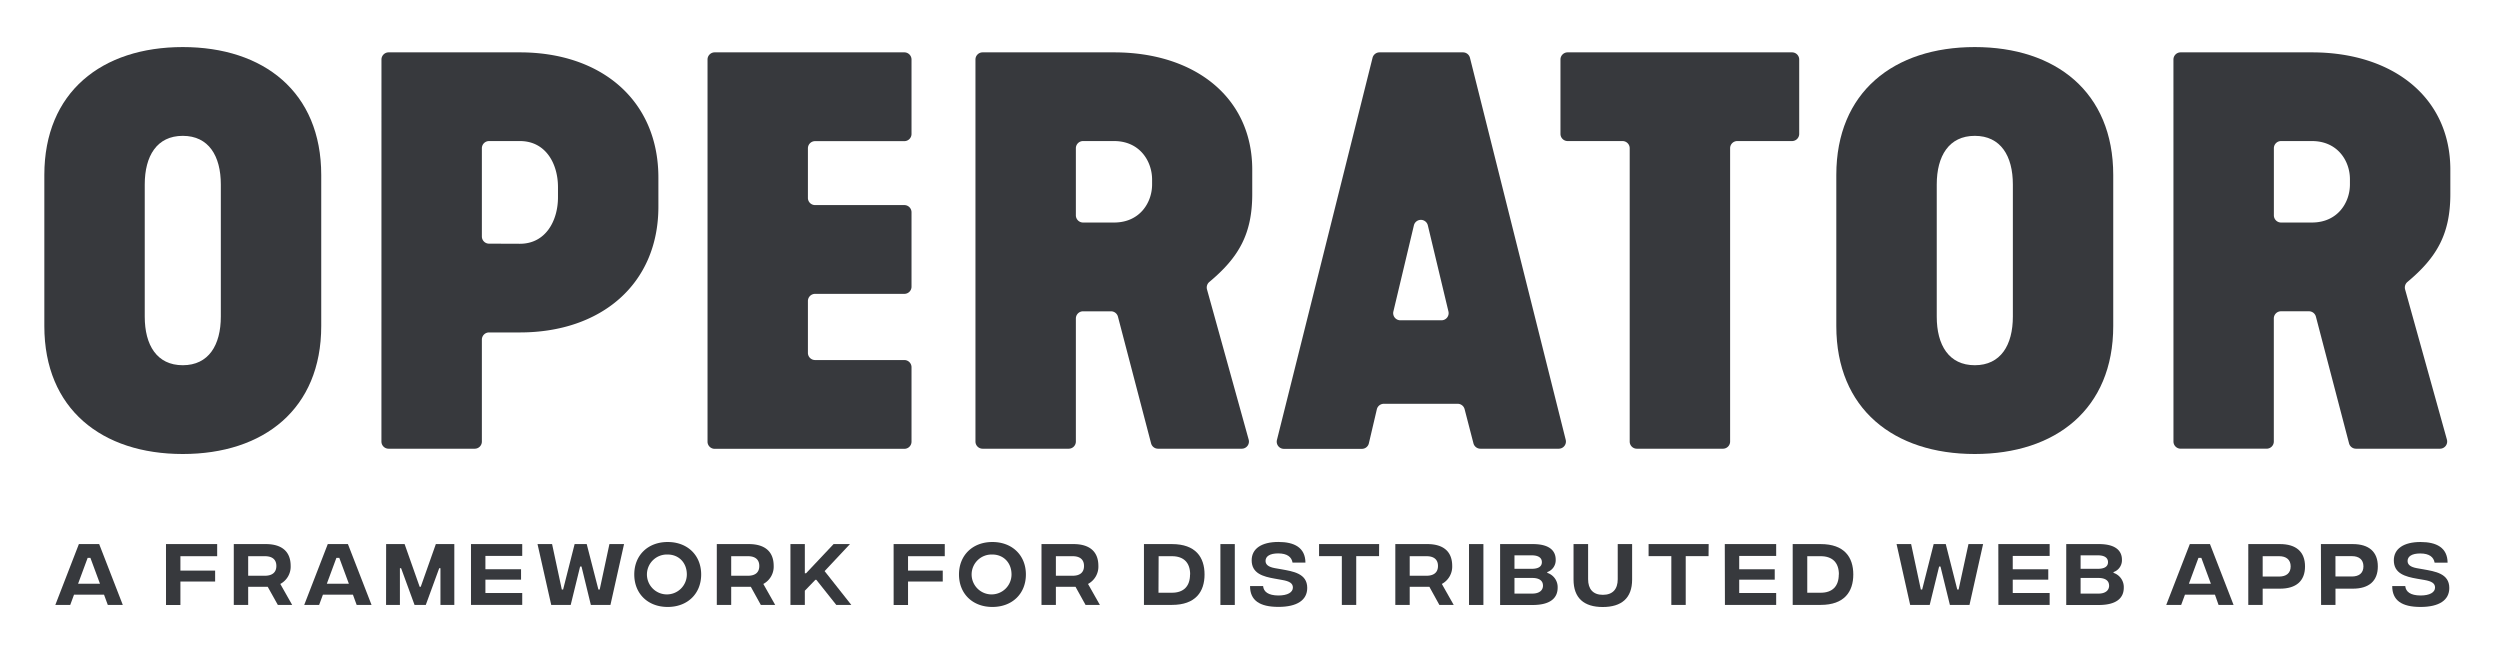 <svg id="Layer_1" data-name="Layer 1" xmlns="http://www.w3.org/2000/svg" viewBox="0 0 868.44 229.82"><defs><style>.cls-1{fill:#37393d;}</style></defs><path class="cls-1" d="M15.4,60.78c0-28.82,20-44.43,48.09-44.43s48.1,15.61,48.1,44.43v52.5c0,28.82-20,44.43-48.1,44.43S15.4,142.1,15.4,113.28Zm48.09,66.09c9,0,13.22-7,13.22-16.89V64.08c0-9.91-4.22-16.89-13.22-16.89s-13.21,7-13.21,16.89V110C50.28,119.89,54.5,126.87,63.49,126.87Z"/><path class="cls-1" d="M132.51,20.68a2.49,2.49,0,0,1,2.5-2.49h45.6c28.09,0,48.1,16.52,48.1,43.51V71.79c0,27-20,43.69-48.1,43.69H169.89a2.5,2.5,0,0,0-2.5,2.5v35.4a2.48,2.48,0,0,1-2.49,2.49H135a2.49,2.49,0,0,1-2.5-2.49Zm48.1,64c9,0,13.22-8.07,13.22-16.15V65c0-8.08-4.22-16-13.22-16H169.89a2.5,2.5,0,0,0-2.5,2.49V82.15a2.49,2.49,0,0,0,2.5,2.49Z"/><path class="cls-1" d="M248.27,18.19h65.87a2.49,2.49,0,0,1,2.5,2.49V46.54a2.5,2.5,0,0,1-2.5,2.49h-31a2.49,2.49,0,0,0-2.49,2.49V68.75a2.48,2.48,0,0,0,2.49,2.49h31a2.5,2.5,0,0,1,2.5,2.5V99.59a2.49,2.49,0,0,1-2.5,2.49h-31a2.49,2.49,0,0,0-2.49,2.5v18a2.49,2.49,0,0,0,2.49,2.49h31a2.5,2.5,0,0,1,2.5,2.5v25.85a2.49,2.49,0,0,1-2.5,2.49H248.27a2.48,2.48,0,0,1-2.49-2.49V20.68A2.48,2.48,0,0,1,248.27,18.19Z"/><path class="cls-1" d="M338.85,20.68a2.49,2.49,0,0,1,2.49-2.49H387C415,18.19,435,33.79,435,58.94v8.45c0,13.77-4.58,21.94-14.89,30.54a2.52,2.52,0,0,0-.83,2.6c2.14,7.69,11.55,41.61,14.48,52.18a2.49,2.49,0,0,1-2.4,3.16H402.27a2.49,2.49,0,0,1-2.41-1.86l-11.51-44a2.5,2.5,0,0,0-2.41-1.87h-9.72a2.5,2.5,0,0,0-2.49,2.5v42.74a2.49,2.49,0,0,1-2.5,2.49H341.34a2.49,2.49,0,0,1-2.49-2.49ZM387,77.3c9,0,13.21-7,13.21-13.22V62.25C400.16,56,395.94,49,387,49H376.22a2.5,2.5,0,0,0-2.49,2.49V74.81a2.5,2.5,0,0,0,2.49,2.49Z"/><path class="cls-1" d="M479.21,18.19h29a2.5,2.5,0,0,1,2.42,1.89l33.26,132.69a2.49,2.49,0,0,1-2.42,3.1H514.26a2.5,2.5,0,0,1-2.42-1.87l-3.07-11.86a2.48,2.48,0,0,0-2.41-1.87H480.71a2.49,2.49,0,0,0-2.43,1.92L475.51,154a2.48,2.48,0,0,1-2.42,1.92H446a2.49,2.49,0,0,1-2.42-3.1L476.79,20.08A2.5,2.5,0,0,1,479.21,18.19Zm23.94,90L496,78.3a2.49,2.49,0,0,0-4.85,0l-7.12,29.89a2.48,2.48,0,0,0,2.42,3.07h14.25A2.48,2.48,0,0,0,503.15,108.19Z"/><path class="cls-1" d="M563.62,49H544.56a2.49,2.49,0,0,1-2.49-2.49V20.68a2.48,2.48,0,0,1,2.49-2.49h78A2.48,2.48,0,0,1,625,20.68V46.54A2.49,2.49,0,0,1,622.55,49H603.49A2.49,2.49,0,0,0,601,51.52V153.38a2.49,2.49,0,0,1-2.5,2.49H568.61a2.48,2.48,0,0,1-2.49-2.49V51.52A2.5,2.5,0,0,0,563.62,49Z"/><path class="cls-1" d="M637.89,60.78c0-28.82,20-44.43,48.1-44.43s48.1,15.61,48.1,44.43v52.5c0,28.82-20,44.43-48.1,44.43s-48.1-15.61-48.1-44.43ZM686,126.87c9,0,13.22-7,13.22-16.89V64.08c0-9.91-4.23-16.89-13.22-16.89s-13.22,7-13.22,16.89V110C672.77,119.89,677,126.87,686,126.87Z"/><path class="cls-1" d="M755,20.68a2.49,2.49,0,0,1,2.49-2.49h45.61c28.08,0,48.09,15.6,48.09,40.75v8.45c0,13.77-4.58,21.94-14.89,30.54a2.53,2.53,0,0,0-.83,2.6L850,152.71a2.5,2.5,0,0,1-2.4,3.16H818.43A2.49,2.49,0,0,1,816,154l-11.51-44a2.5,2.5,0,0,0-2.41-1.87h-9.72a2.49,2.49,0,0,0-2.49,2.5v42.74a2.49,2.49,0,0,1-2.5,2.49H757.5a2.49,2.49,0,0,1-2.49-2.49Zm48.1,56.62c9,0,13.21-7,13.21-13.22V62.25C816.32,56,812.1,49,803.11,49H792.38a2.49,2.49,0,0,0-2.49,2.49V74.81a2.49,2.49,0,0,0,2.49,2.49Z"/><path class="cls-1" d="M36.14,206.58H25.71l-1.31,3.55H19.22L27.4,189h7.05l8.21,21.15H37.45Zm-1.41-3.8-3.33-9h-.95l-3.33,9Z"/><path class="cls-1" d="M57.66,189H75.44v4.21H62.67v5H74.73V202H62.67v8.16h-5Z"/><path class="cls-1" d="M96.51,210.13,93,203.84H86.21v6.29h-5V189H92.31c5.66,0,8.66,2.65,8.66,7.58a6.83,6.83,0,0,1-3.6,6.27l4.13,7.3ZM86.21,200H92c2.54,0,4-1.15,4-3.39s-1.41-3.4-4-3.4H86.21Z"/><path class="cls-1" d="M122.6,206.58H112.17l-1.31,3.55h-5.18L113.86,189h7l8.21,21.15H123.9Zm-1.41-3.8-3.33-9h-1l-3.33,9Z"/><path class="cls-1" d="M134.13,189h6.42l5.23,14.83h.38L151.4,189h6.42v21.15H153V197.39h-.43l-4.66,12.74H144l-4.66-12.74h-.42v12.74h-4.81Z"/><path class="cls-1" d="M163.61,189h17.8v4.11H168.62v4.63H181v3.62H168.62V206h12.79v4.13h-17.8Z"/><path class="cls-1" d="M186.72,189h5.06l3.38,15.79h.45l4-15.79h4.2l4.06,15.79h.45L211.7,189h5.08l-4.73,21.15h-6.8L202,196.79h-.48l-3.27,13.34h-6.77Z"/><path class="cls-1" d="M220.33,199.56c0-6.65,4.71-11.28,11.61-11.28s11.63,4.63,11.63,11.28-4.71,11.28-11.63,11.28S220.33,206.2,220.33,199.56Zm18.26,0c0-4.16-2.87-6.93-6.65-6.93a6.93,6.93,0,1,0,6.65,6.93Z"/><path class="cls-1" d="M264.29,210.13l-3.47-6.29H254v6.29h-5V189h11.1c5.66,0,8.66,2.65,8.66,7.58a6.83,6.83,0,0,1-3.6,6.27l4.13,7.3ZM254,200h5.81c2.54,0,3.95-1.15,3.95-3.39s-1.41-3.4-3.95-3.4H254Z"/><path class="cls-1" d="M290.5,210.13l-6.92-8.71h-.35l-3.65,3.78v4.93h-5V189h5v10.15H280L289.57,189h5.69l-8.81,9.39,9.29,11.76Z"/><path class="cls-1" d="M310.42,189h17.77v4.21H315.43v5h12.06V202H315.43v8.16h-5Z"/><path class="cls-1" d="M333.13,199.56c0-6.65,4.71-11.28,11.6-11.28s11.64,4.63,11.64,11.28-4.71,11.28-11.64,11.28S333.13,206.2,333.13,199.56Zm18.25,0c0-4.16-2.87-6.93-6.65-6.93a6.93,6.93,0,1,0,6.65,6.93Z"/><path class="cls-1" d="M377.09,210.13l-3.48-6.29h-6.82v6.29h-5V189h11.1c5.67,0,8.66,2.65,8.66,7.58a6.81,6.81,0,0,1-3.6,6.27l4.13,7.3ZM366.79,200h5.82c2.54,0,3.95-1.15,3.95-3.39s-1.41-3.4-3.95-3.4h-5.82Z"/><path class="cls-1" d="M418.43,199.56c0,6-3.12,10.57-11.33,10.57h-9.72V189h9.72C415.31,189,418.43,193.54,418.43,199.56Zm-5,0c0-4.08-2.21-6.35-6.32-6.35h-4.63l-.05,12.69h4.68C411.18,205.9,413.39,203.64,413.39,199.56Z"/><path class="cls-1" d="M423.94,189h5v21.15h-5Z"/><path class="cls-1" d="M434.24,203.58h4.53c.18,2,1.81,3.25,5.29,3.28,3.27,0,5.06-1.11,5.06-2.77,0-1.46-1.18-2.19-3.7-2.62L442.8,201c-4-.71-8-1.77-8-6.37,0-4,3.37-6.37,9.29-6.37,5.51,0,9.34,1.94,9.39,7.17H449c-.32-1.91-1.81-3.19-5-3.19-2.87,0-4.38,1-4.38,2.61,0,1.29,1,2.09,3.19,2.5l2.29.4c4,.73,9,1.41,9,6.47,0,4.2-3.45,6.6-10,6.6S434.21,208.54,434.24,203.58Z"/><path class="cls-1" d="M479.05,193.19h-7.93v16.94h-5V193.19h-7.91V189h20.87Z"/><path class="cls-1" d="M500,210.13l-3.47-6.29H489.7v6.29h-5V189H495.8c5.66,0,8.66,2.65,8.66,7.58a6.83,6.83,0,0,1-3.6,6.27l4.13,7.3ZM489.7,200h5.82c2.54,0,4-1.15,4-3.39s-1.41-3.4-4-3.4H489.7Z"/><path class="cls-1" d="M510.3,189h5v21.15h-5Z"/><path class="cls-1" d="M541.09,204.16c0,3.5-2.44,6-8.69,6H521.1V189h11.36c6,0,7.95,2.49,7.95,5.42a4.34,4.34,0,0,1-2.92,4.3V199A5.2,5.2,0,0,1,541.09,204.16Zm-15-11.25v4.68h6c2.29,0,3.52-.78,3.52-2.31s-1.23-2.37-3.52-2.37Zm9.9,10.5c0-1.71-1.34-2.64-3.68-2.64h-6.22v5.43h6.22C534.67,206.2,536,205.1,536,203.41Z"/><path class="cls-1" d="M546.61,201.32V189h5.06v12.21c0,3.38,1.68,5.42,5.13,5.42s5.16-2,5.16-5.42V189h5v12.34c0,6.44-3.68,9.52-10.2,9.52S546.61,207.76,546.61,201.32Z"/><path class="cls-1" d="M593.51,193.19h-7.93v16.94h-5V193.19h-7.9V189h20.87Z"/><path class="cls-1" d="M599.15,189H617v4.11H604.16v4.63H616.5v3.62H604.16V206H617v4.13h-17.8Z"/><path class="cls-1" d="M643.79,199.56c0,6-3.12,10.57-11.33,10.57h-9.72V189h9.72C640.67,189,643.79,193.54,643.79,199.56Zm-5,0c0-4.08-2.21-6.35-6.32-6.35H627.8l0,12.69h4.68C636.54,205.9,638.75,203.64,638.75,199.56Z"/><path class="cls-1" d="M658.82,189h5.06l3.37,15.79h.46l4-15.79h4.2l4,15.79h.46L683.8,189h5.08l-4.73,21.15h-6.8l-3.27-13.34h-.48l-3.27,13.34h-6.78Z"/><path class="cls-1" d="M694.17,189H712v4.11H699.18v4.63h12.34v3.62H699.18V206H712v4.13h-17.8Z"/><path class="cls-1" d="M737.75,204.16c0,3.5-2.44,6-8.69,6h-11.3V189h11.35c6,0,8,2.49,8,5.42a4.34,4.34,0,0,1-2.92,4.3V199A5.2,5.2,0,0,1,737.75,204.16Zm-15-11.25v4.68h6c2.29,0,3.52-.78,3.52-2.31s-1.23-2.37-3.52-2.37Zm9.89,10.5c0-1.71-1.33-2.64-3.67-2.64h-6.22v5.43H729C731.33,206.2,732.66,205.1,732.66,203.41Z"/><path class="cls-1" d="M769.42,206.58H759l-1.31,3.55H752.5L760.69,189h7l8.2,21.15h-5.21Zm-1.41-3.8-3.32-9h-1l-3.32,9Z"/><path class="cls-1" d="M781,189h11c5.64,0,8.71,2.7,8.71,7.76s-3.07,7.73-8.71,7.73h-6v5.66h-5Zm10.72,11.28c2.47,0,4-1.18,4-3.52s-1.53-3.55-4-3.55H786v7.07Z"/><path class="cls-1" d="M806.23,189h11.06c5.64,0,8.71,2.7,8.71,7.76s-3.07,7.73-8.71,7.73h-6v5.66h-5ZM817,200.26c2.47,0,4-1.18,4-3.52s-1.53-3.55-4-3.55h-5.72v7.07Z"/><path class="cls-1" d="M831,203.58h4.53c.18,2,1.81,3.25,5.29,3.28,3.27,0,5.06-1.11,5.06-2.77,0-1.46-1.19-2.19-3.7-2.62l-2.62-.45c-4-.71-8-1.77-8-6.37,0-4,3.37-6.37,9.29-6.37,5.51,0,9.34,1.94,9.39,7.17h-4.51c-.33-1.91-1.81-3.19-5-3.19-2.87,0-4.39,1-4.39,2.61,0,1.29,1,2.09,3.2,2.5l2.29.4c4,.73,9,1.41,9,6.47,0,4.2-3.45,6.6-10,6.6S831,208.54,831,203.58Z"/></svg>